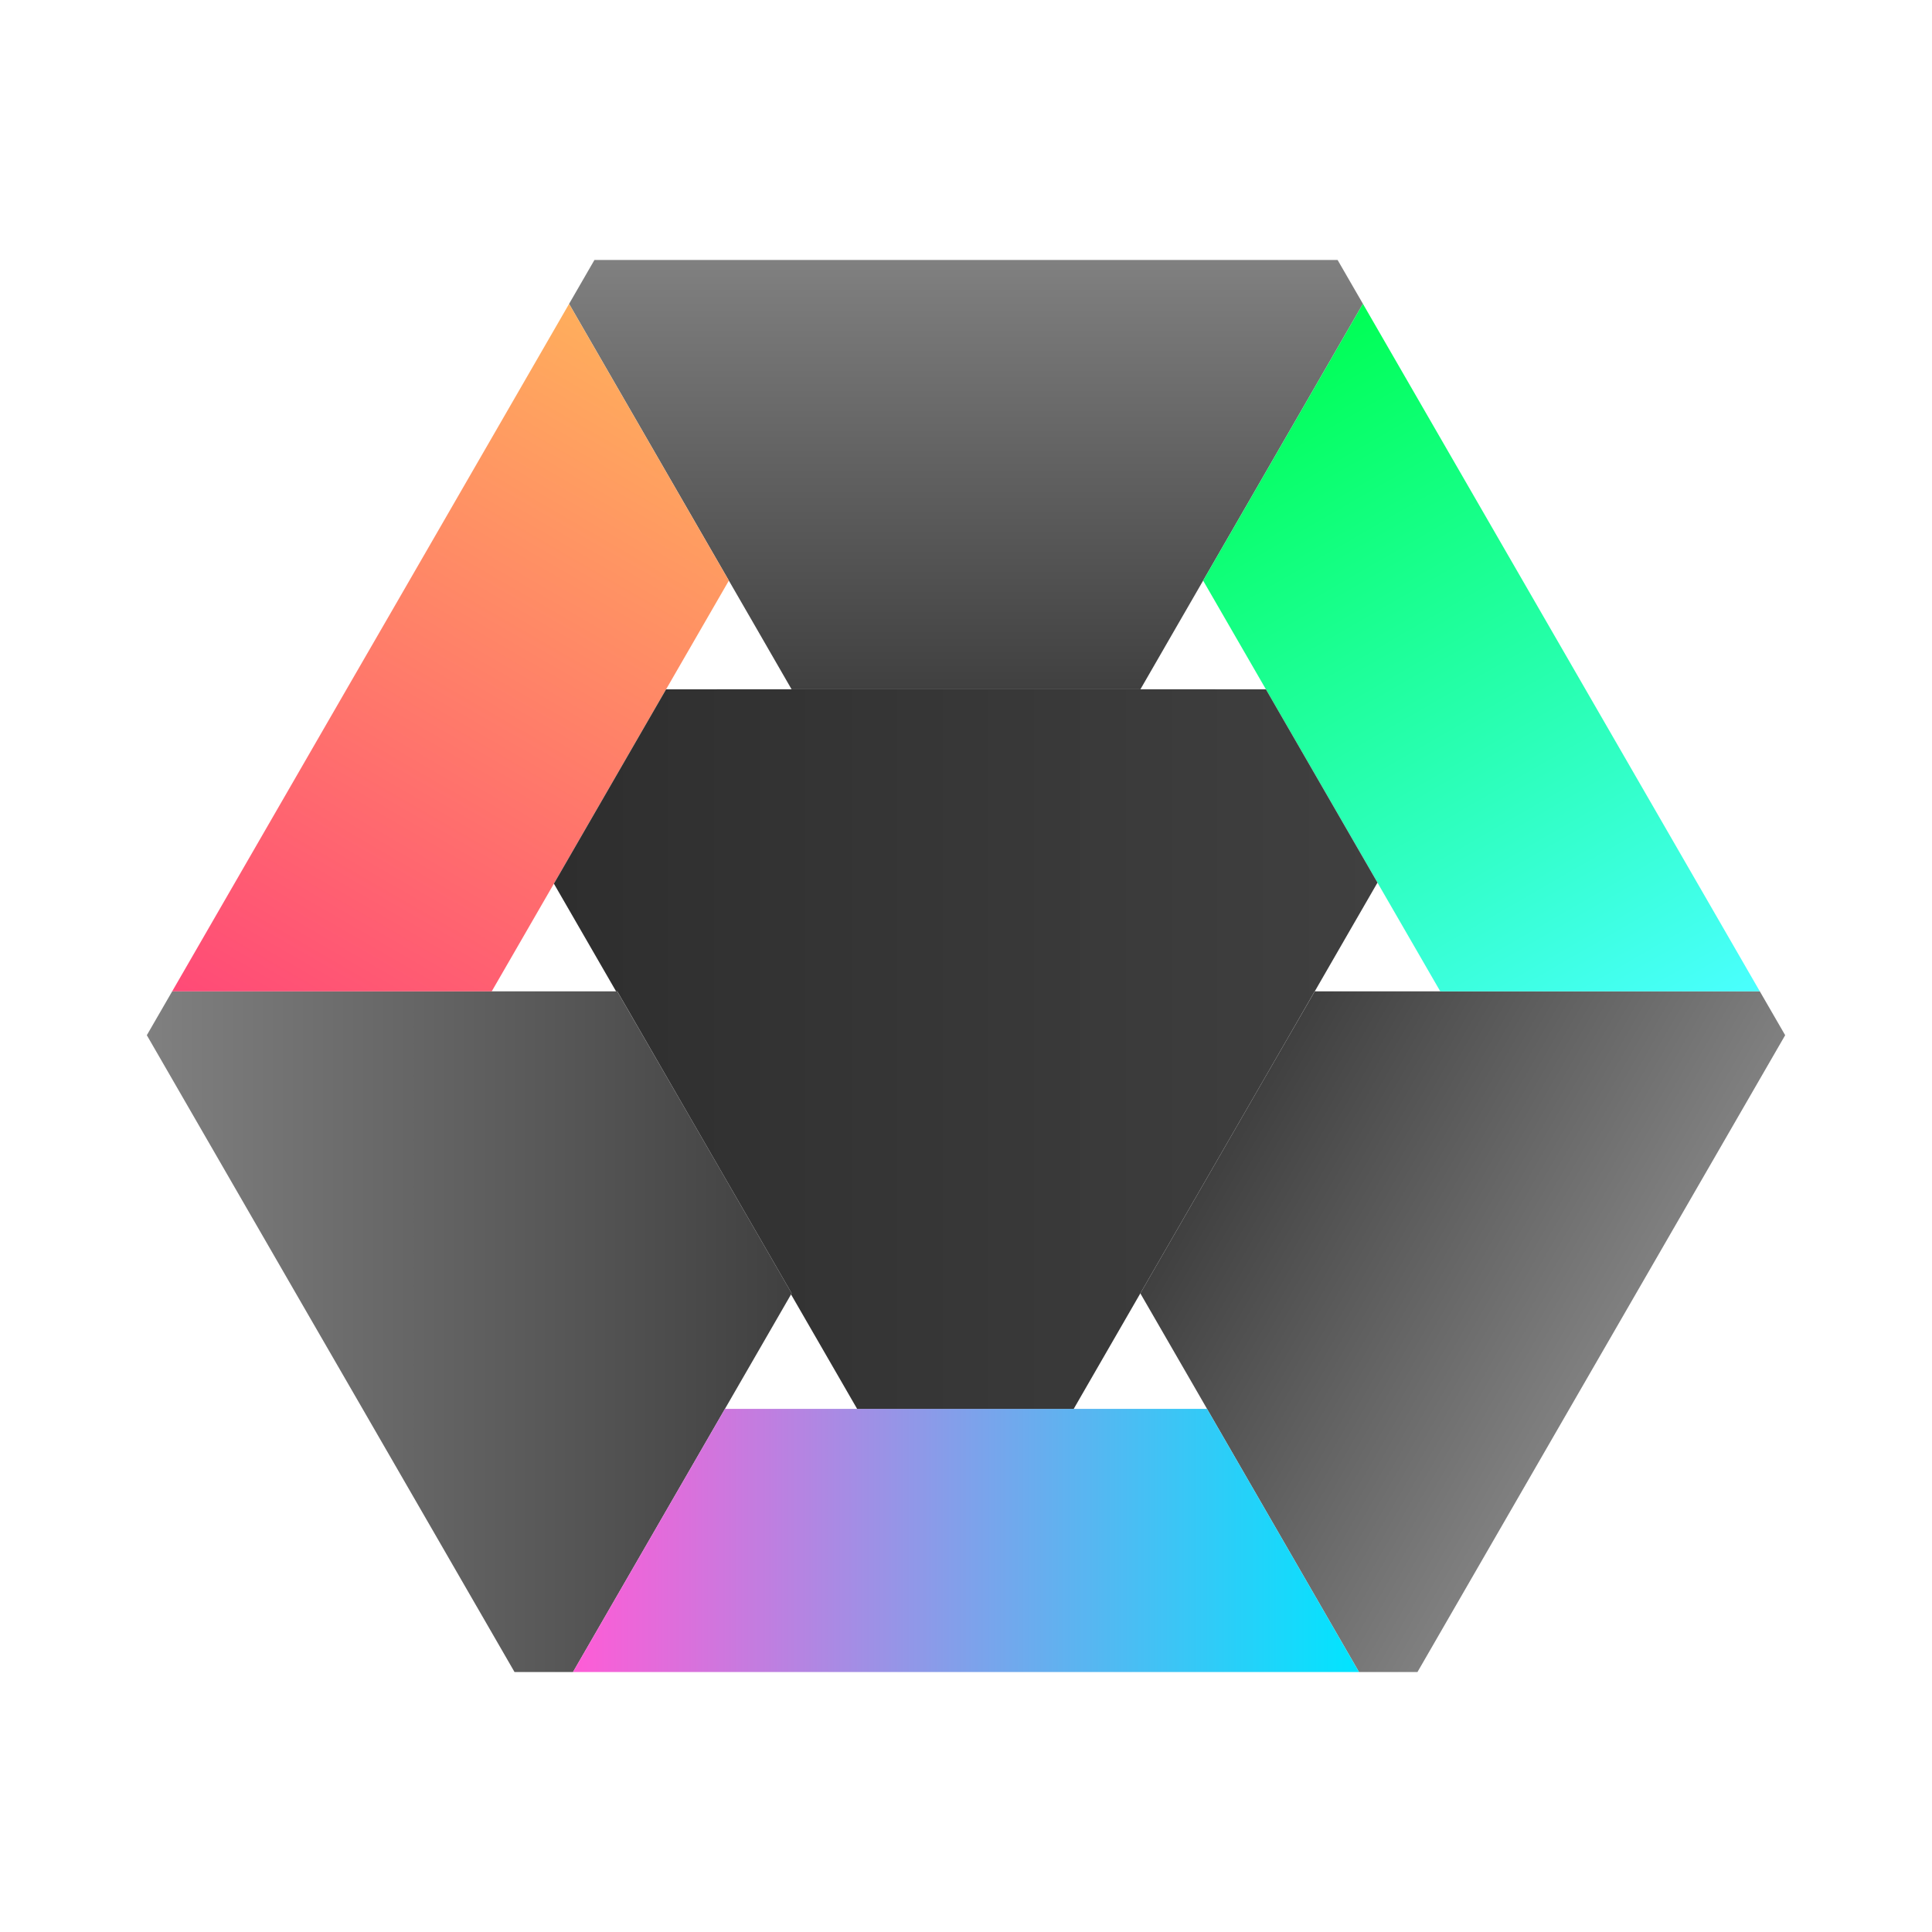 <?xml version="1.0" encoding="UTF-8"?>
<svg id="Layer_1" data-name="Layer 1" xmlns="http://www.w3.org/2000/svg" version="1.1" xmlns:xlink="http://www.w3.org/1999/xlink" viewBox="0 0 500 500">
  <defs>
    <style>
      .cls-1 {
        fill: url(#linear-gradient);
      }

      .cls-1, .cls-2, .cls-3, .cls-4, .cls-5, .cls-6, .cls-7, .cls-8, .cls-9 {
        stroke-width: 0px;
      }

      .cls-2 {
        fill: url(#linear-gradient-6);
      }

      .cls-3 {
        fill: url(#linear-gradient-5);
      }

      .cls-4 {
        fill: none;
      }

      .cls-5 {
        fill: url(#linear-gradient-2);
      }

      .cls-6 {
        fill: url(#linear-gradient-7);
      }

      .cls-7 {
        fill: url(#linear-gradient-3);
      }

      .cls-8 {
        fill: #606060;
      }

      .cls-9 {
        fill: url(#linear-gradient-4);
      }
    </style>
    <linearGradient id="linear-gradient" x1="100.99" y1="39.13" x2="197.22" y2="94.69" gradientTransform="translate(515.16 389.89) rotate(-180)" gradientUnits="userSpaceOnUse">
      <stop offset="0" stop-color="gray"/>
      <stop offset="1" stop-color="#404040"/>
    </linearGradient>
    <linearGradient id="linear-gradient-2" x1="477.16" y1="45.25" x2="310.28" y2="45.25" xlink:href="#linear-gradient"/>
    <linearGradient id="linear-gradient-3" x1="265.16" y1="322.61" x2="265.16" y2="211.5" xlink:href="#linear-gradient"/>
    <linearGradient id="linear-gradient-4" x1="193.46" y1="293.36" x2="90.73" y2="115.43" gradientTransform="translate(515.16 389.89) rotate(-180)" gradientUnits="userSpaceOnUse">
      <stop offset="0" stop-color="#0f5"/>
      <stop offset="1" stop-color="#4affff"/>
    </linearGradient>
    <linearGradient id="linear-gradient-5" x1="163.45" y1="-8.77" x2="366.87" y2="-8.77" gradientTransform="translate(515.16 389.89) rotate(-180)" gradientUnits="userSpaceOnUse">
      <stop offset="0" stop-color="#00e5ff"/>
      <stop offset="1" stop-color="#ff5cd6"/>
    </linearGradient>
    <linearGradient id="linear-gradient-6" x1="439.59" y1="115.43" x2="336.87" y2="293.35" gradientTransform="translate(515.16 389.89) rotate(-180)" gradientUnits="userSpaceOnUse">
      <stop offset="0" stop-color="#ff4a77"/>
      <stop offset="1" stop-color="#ffae5c"/>
    </linearGradient>
    <linearGradient id="linear-gradient-7" x1="143.35" y1="271.51" x2="356.49" y2="271.51" gradientUnits="userSpaceOnUse">
      <stop offset="0" stop-color="#2e2e2e"/>
      <stop offset="1" stop-color="#404040"/>
    </linearGradient>
  </defs>
  <g>
    <polygon class="cls-8" points="185.5 178.4 185.51 178.39 314.49 178.39 314.5 178.4 185.5 178.4"/>
    <polygon class="cls-1" points="295.12 334.72 317.69 295.63 332.94 269.22 340.26 256.56 455.44 256.56 462 267.91 420.64 339.54 406.16 364.61 366.84 432.72 351.71 432.72 312.38 364.61 304.81 351.5 295.12 334.72"/>
    <polygon class="cls-5" points="38 267.91 44.56 256.56 159.74 256.56 204.88 334.71 204.72 334.99 195.19 351.5 187.62 364.61 148.29 432.72 133.16 432.72 93.84 364.61 79.35 339.54 38 267.91"/>
    <polygon class="cls-7" points="147.28 78.64 153.84 67.28 346.17 67.28 352.72 78.62 311.37 150.26 304.81 161.62 295.14 178.39 204.86 178.39 195.19 161.62 188.63 150.26 147.28 78.64"/>
    <path class="cls-4" d="M295.13,178.39"/>
    <path class="cls-4" d="M204.87,178.4"/>
    <polygon class="cls-9" points="311.37 150.26 352.72 78.62 397.85 156.8 410.32 178.4 455.44 256.56 372.74 256.56 356.49 228.43 356.49 228.42 327.62 178.4 311.37 150.26"/>
    <polygon class="cls-3" points="148.29 432.72 187.62 364.61 312.38 364.61 351.71 432.72 148.29 432.72"/>
    <polygon class="cls-2" points="44.56 256.56 89.68 178.4 102.01 157.07 147.28 78.64 188.63 150.26 172.38 178.4 143.35 228.69 127.26 256.56 44.56 256.56"/>
    <polygon class="cls-6" points="143.35 228.69 172.38 178.4 327.62 178.4 356.49 228.42 356.49 228.43 349.94 239.77 341.86 253.78 340.26 256.56 340.24 256.56 332.94 269.22 317.69 295.63 295.12 334.72 285.44 351.5 277.88 364.61 221.82 364.61 204.72 334.99 204.88 334.71 182.31 295.63 159.76 256.56 159.44 256.56 143.35 228.69"/>
  </g>
  <rect class="cls-4" width="500" height="500"/>
</svg>